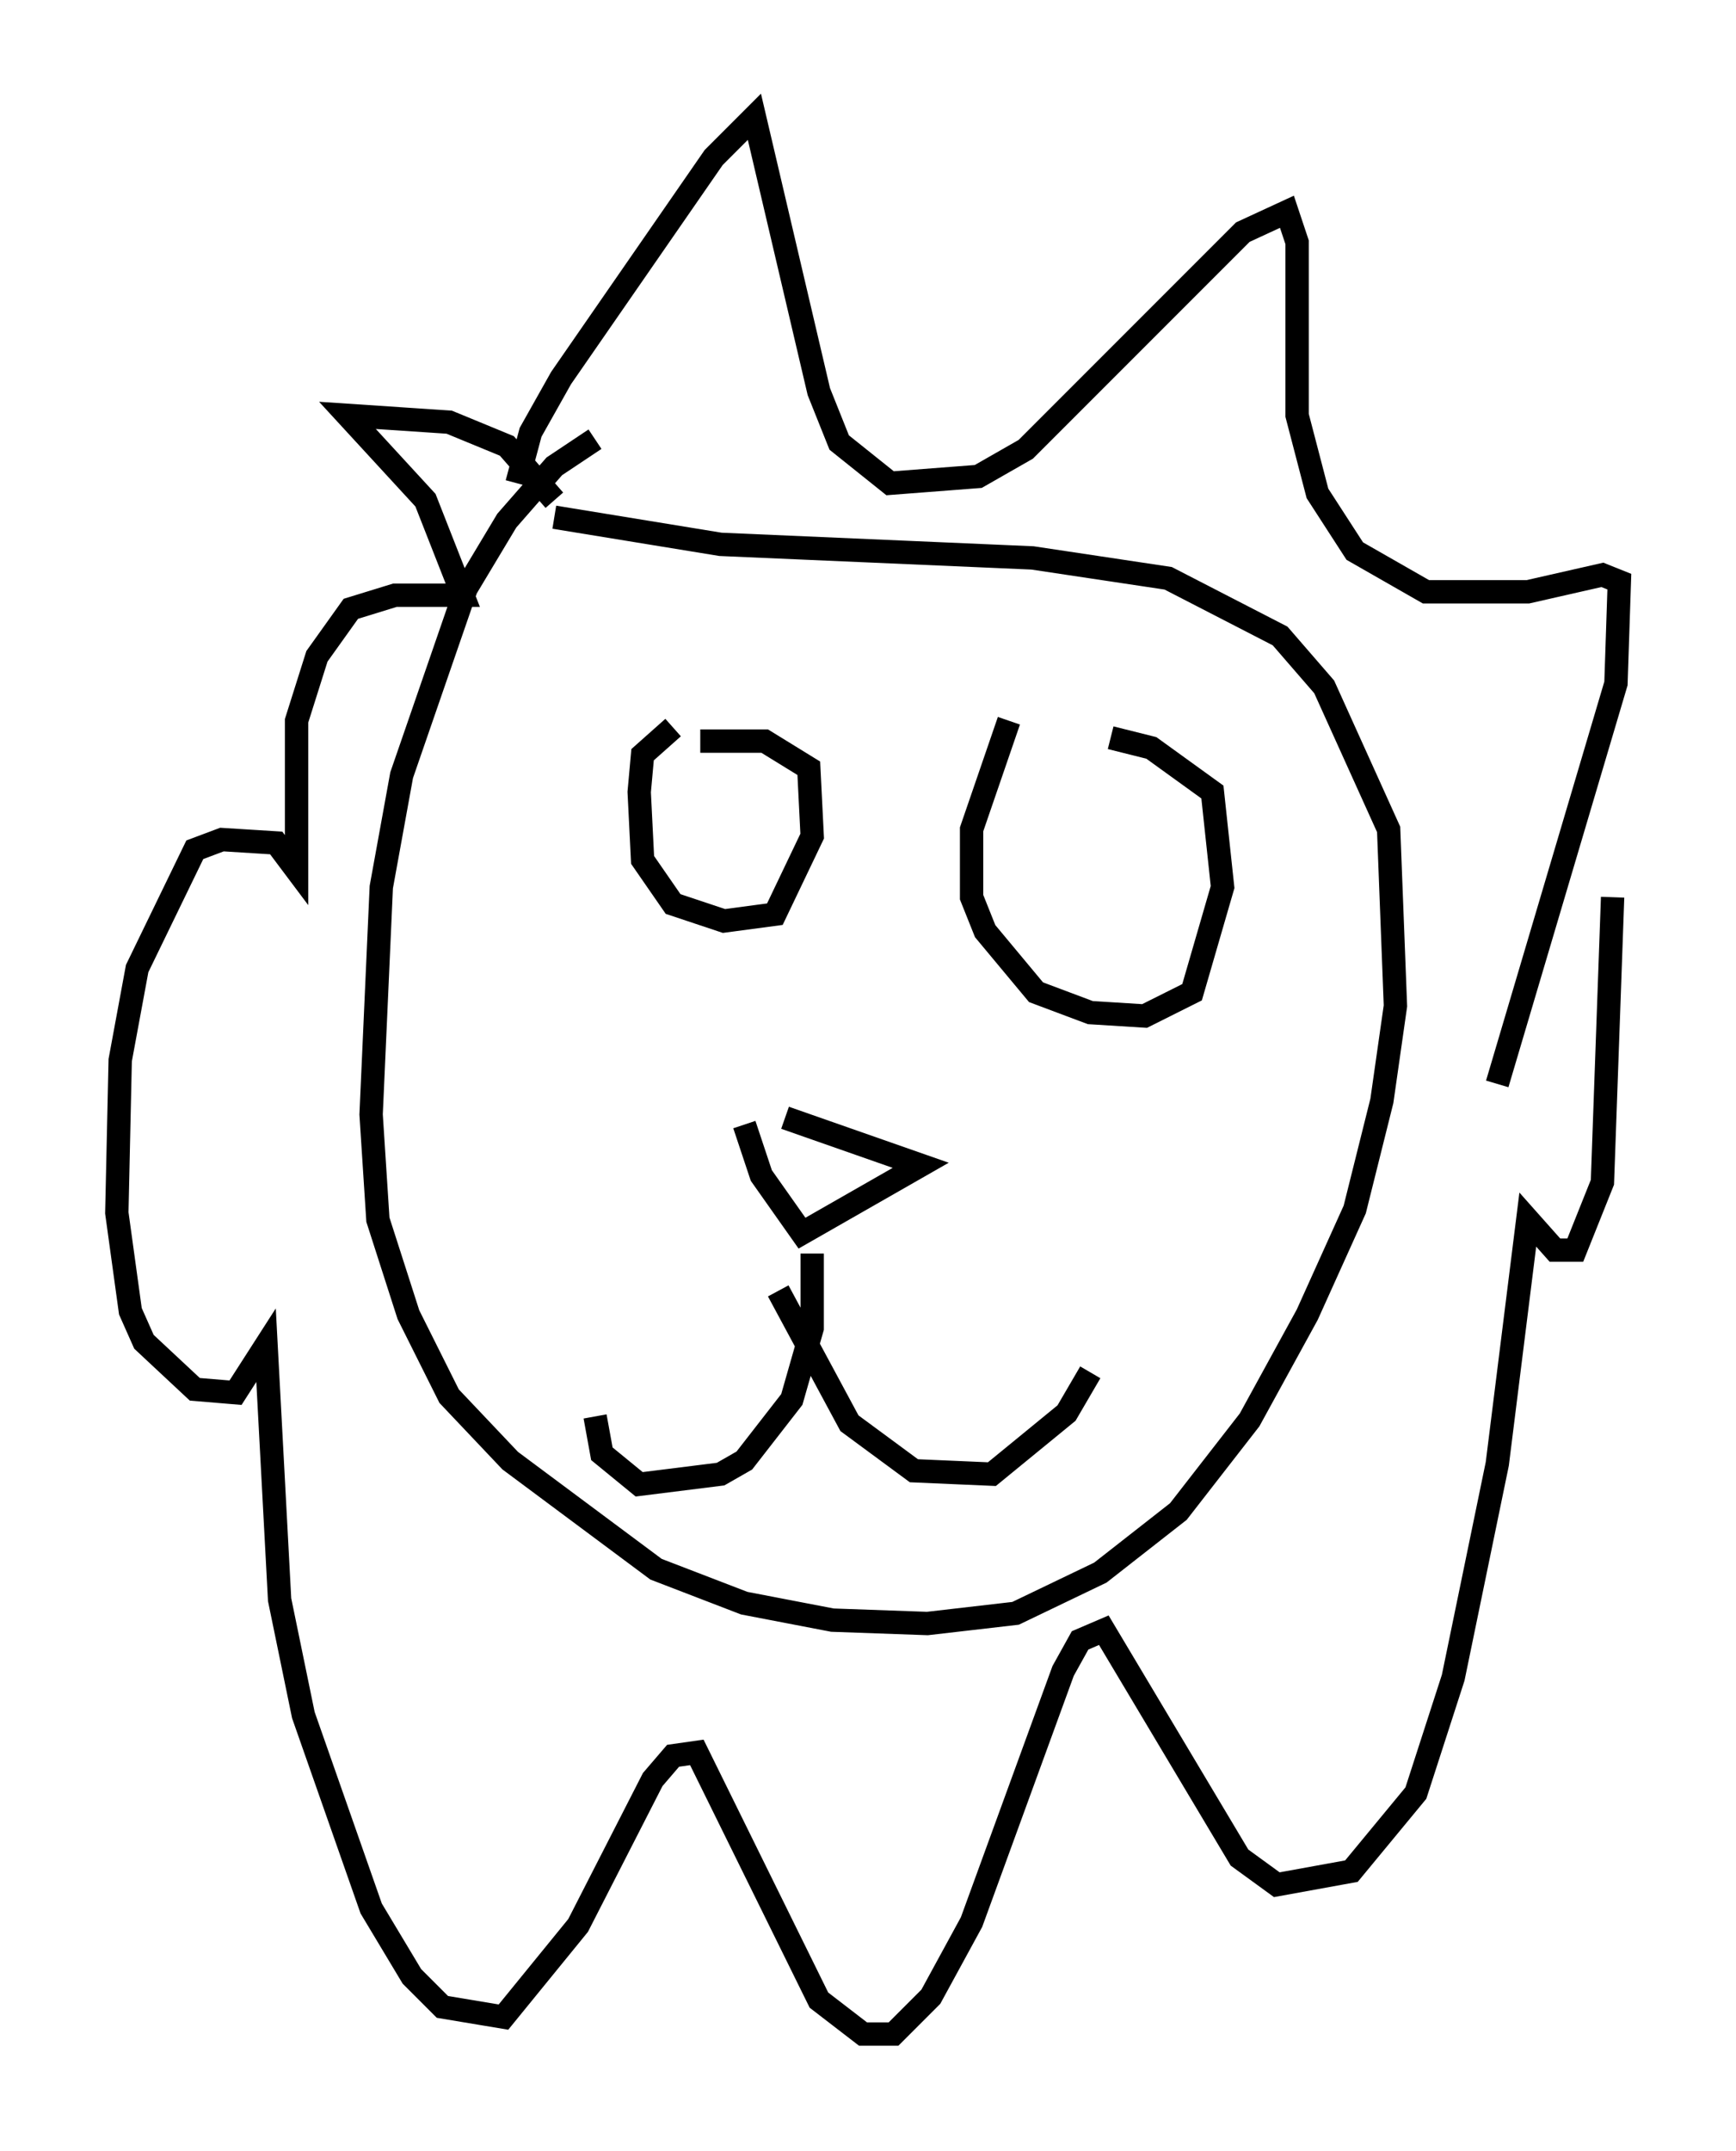 <?xml version="1.0" encoding="utf-8" ?>
<svg baseProfile="full" height="92.067" version="1.1" width="74.346" xmlns="http://www.w3.org/2000/svg" xmlns:ev="http://www.w3.org/2001/xml-events" xmlns:xlink="http://www.w3.org/1999/xlink"><defs /><rect fill="white" height="92.067" width="74.346" x="0" y="0" /><path d="M27.369, 18.218 m-1.888, 0.581 l-1.743, 1.162 -2.034, 2.324 l-1.743, 2.905 -2.76, 7.989 l-0.872, 4.793 -0.436, 9.732 l0.291, 4.503 1.307, 4.067 l1.743, 3.486 2.615, 2.76 l6.246, 4.648 3.777, 1.453 l3.777, 0.726 4.067, 0.145 l3.777, -0.436 3.631, -1.743 l3.341, -2.615 3.05, -3.922 l2.469, -4.503 2.034, -4.503 l1.162, -4.648 0.581, -4.067 l-0.291, -7.553 -2.76, -6.101 l-1.888, -2.179 -4.793, -2.469 l-5.81, -0.872 -13.363, -0.581 l-7.117, -1.162 m-1.598, -1.453 l0.581, -2.179 1.307, -2.324 l6.536, -9.441 1.743, -1.743 l2.76, 11.765 0.872, 2.179 l2.179, 1.743 3.777, -0.291 l2.034, -1.162 9.296, -9.296 l1.888, -0.872 0.436, 1.307 l0.0, 7.408 0.872, 3.341 l1.598, 2.469 3.05, 1.743 l4.358, 0.0 3.196, -0.726 l0.726, 0.291 -0.145, 4.358 l-5.084, 17.14 m-40.38, -24.983 l-2.034, -2.324 -2.469, -1.017 l-4.358, -0.291 3.341, 3.631 l1.598, 4.067 -2.905, 0.0 l-1.888, 0.581 -1.453, 2.034 l-0.872, 2.76 0.0, 6.391 l-0.872, -1.162 -2.324, -0.145 l-1.162, 0.436 -2.469, 5.084 l-0.726, 3.922 -0.145, 6.536 l0.581, 4.212 0.581, 1.307 l2.179, 2.034 1.743, 0.145 l1.307, -2.034 0.581, 10.894 l1.017, 4.939 2.905, 8.279 l1.743, 2.905 1.307, 1.307 l2.615, 0.436 3.196, -3.922 l3.196, -6.246 0.872, -1.017 l1.017, -0.145 5.229, 10.603 l1.888, 1.453 1.307, 0.0 l1.598, -1.598 1.743, -3.196 l3.922, -10.749 0.726, -1.307 l1.017, -0.436 5.81, 9.732 l1.598, 1.162 3.196, -0.581 l2.76, -3.341 1.598, -4.939 l1.888, -9.151 1.307, -10.458 l1.162, 1.307 0.872, 0.0 l1.162, -2.905 0.436, -12.201 m-35.441, 9.441 l5.81, 2.034 -5.084, 2.905 l-1.743, -2.469 -0.726, -2.179 m2.905, 5.52 l0.0, 3.196 -0.872, 3.05 l-2.034, 2.615 -1.017, 0.581 l-3.486, 0.436 -1.598, -1.307 l-0.291, -1.598 m7.844, -5.374 l3.05, 5.665 2.76, 2.034 l3.341, 0.145 3.196, -2.615 l1.017, -1.743 m-17.866, -27.598 l-1.307, 1.162 -0.145, 1.598 l0.145, 2.905 1.307, 1.888 l2.179, 0.726 2.179, -0.291 l1.598, -3.341 -0.145, -2.905 l-1.888, -1.162 -2.76, 0.0 m13.218, -0.872 l-1.598, 4.648 0.0, 2.905 l0.581, 1.453 2.179, 2.615 l2.324, 0.872 2.324, 0.145 l2.034, -1.017 1.307, -4.503 l-0.436, -4.067 -2.615, -1.888 l-1.743, -0.436 " fill="none" stroke="black" stroke-width="1" /></svg>